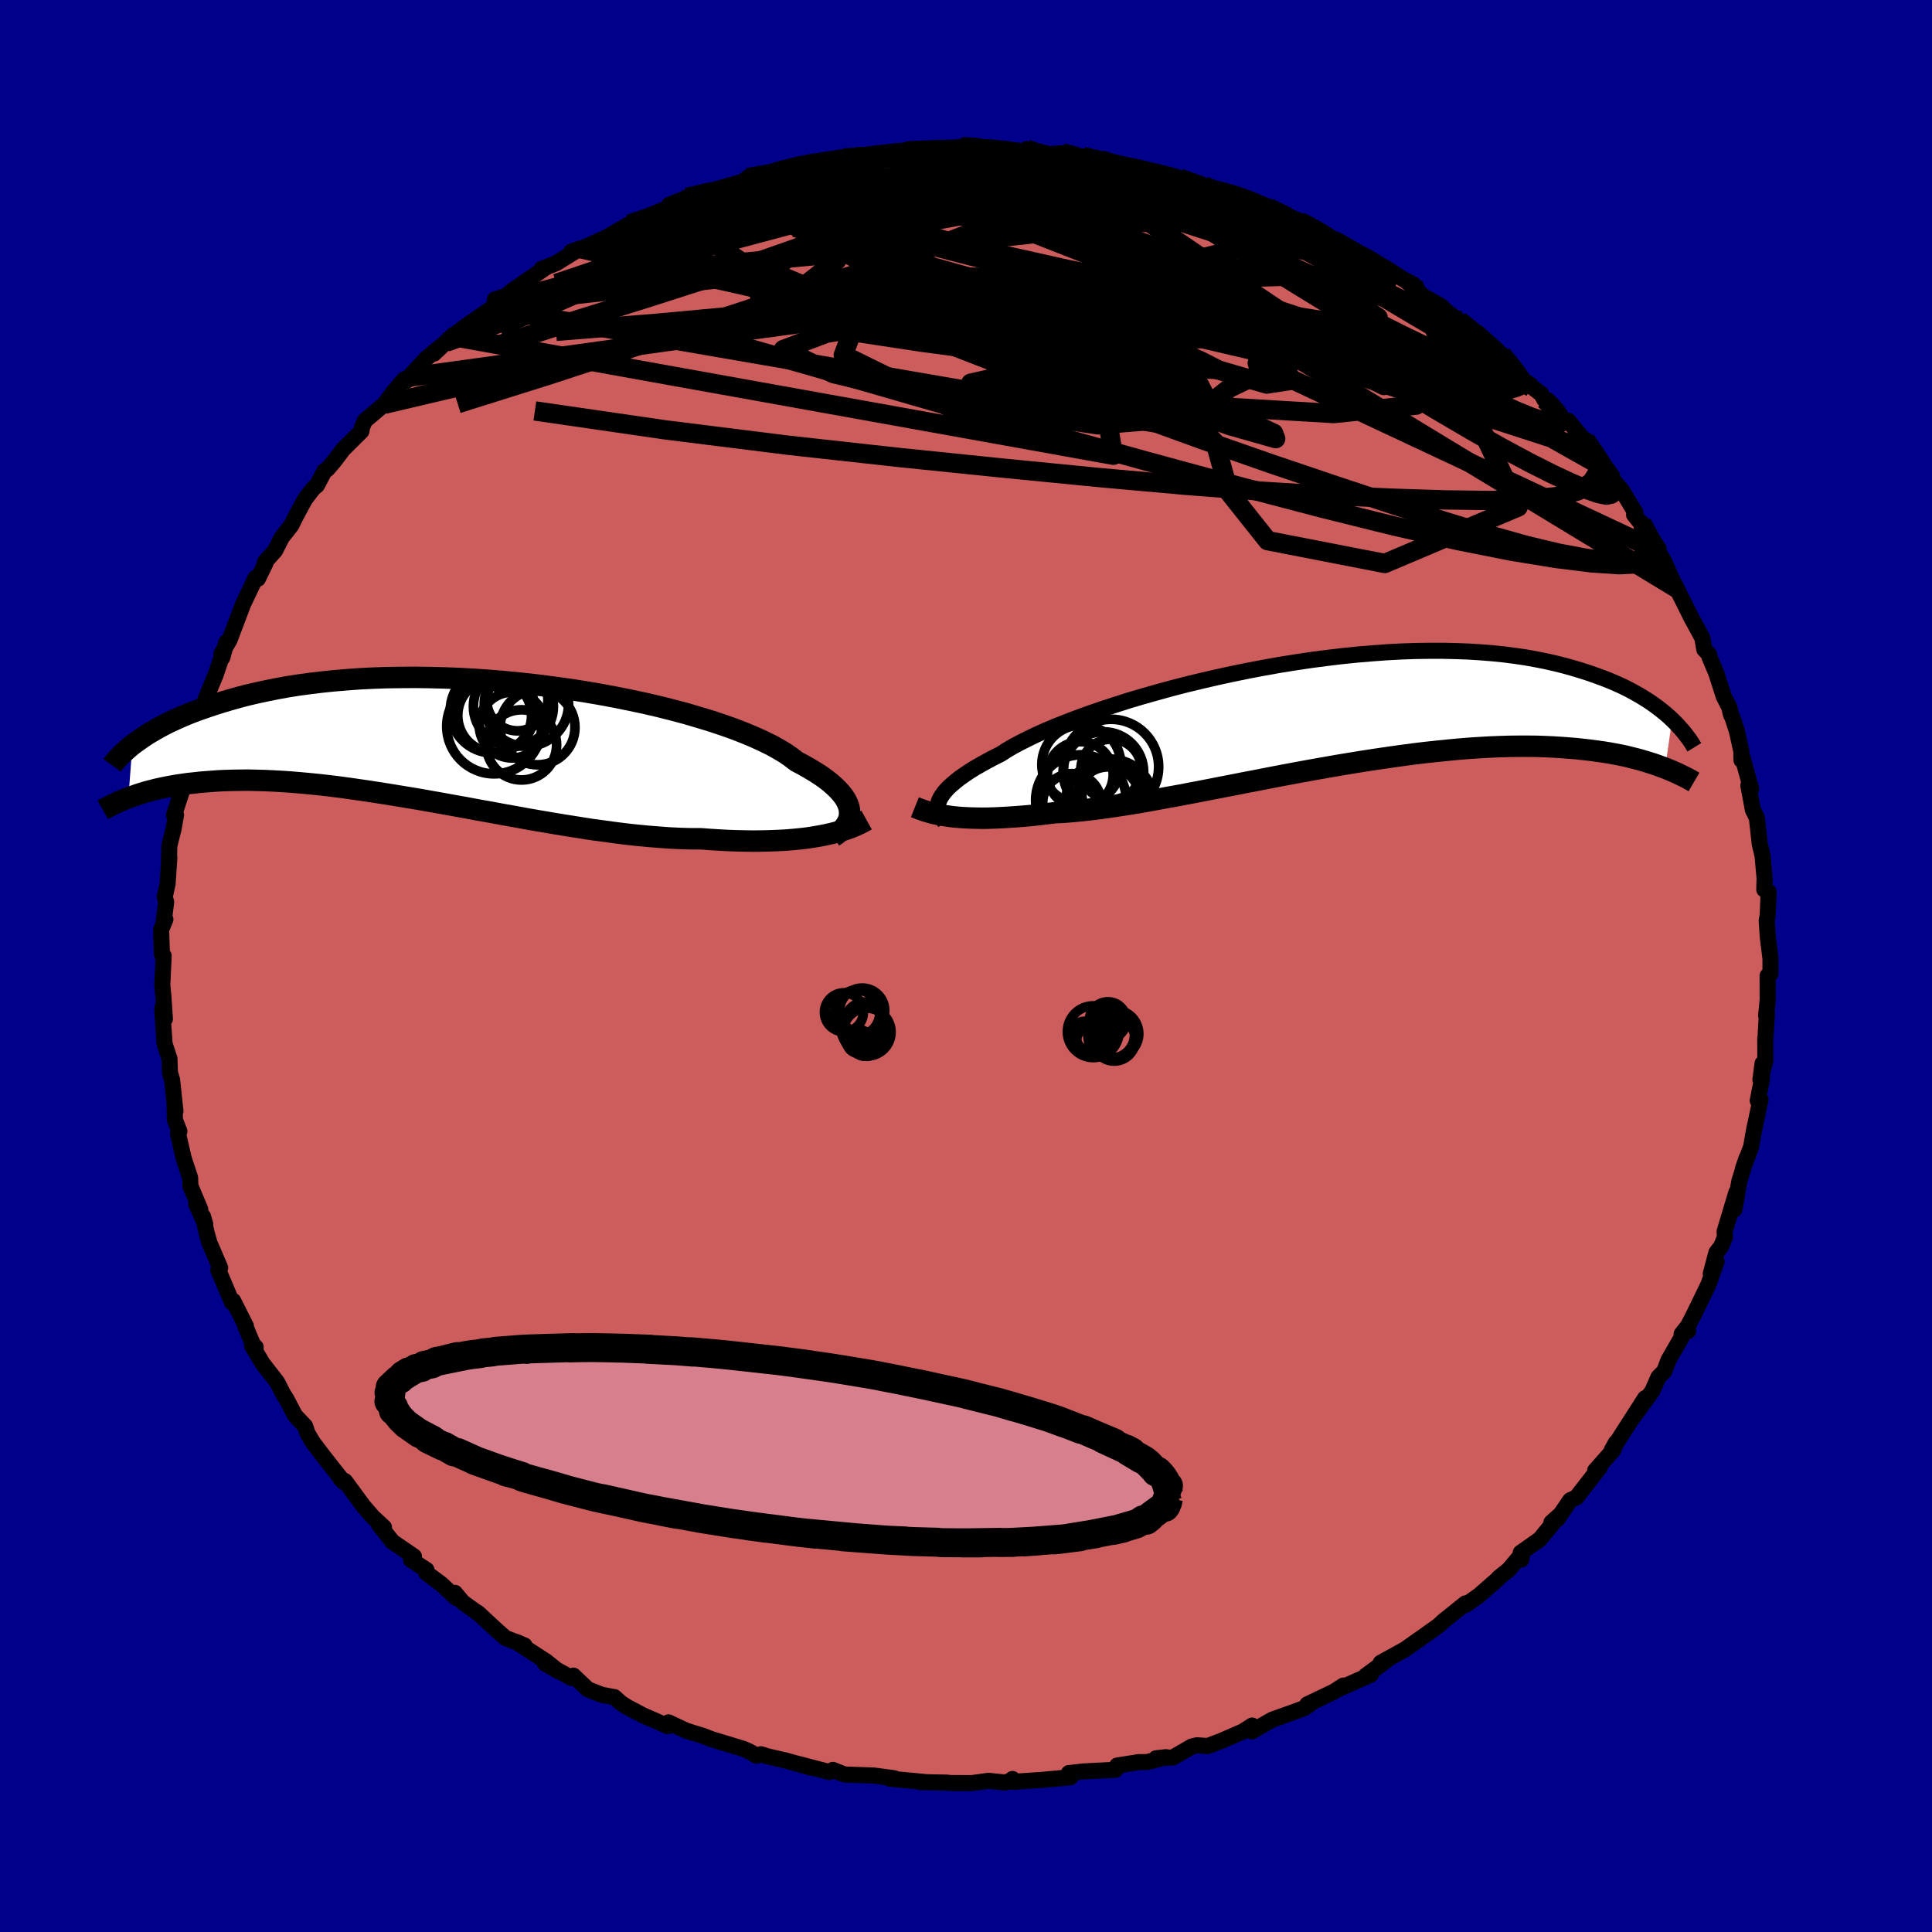 
  <svg viewBox="-100 -100 200 200" xmlns="http://www.w3.org/2000/svg" width="500" height="500" id="face-svg">
    <defs>
      <clipPath id="leftEyeClipPath">
        <polyline points="41.55,7.58 41.52,7.27 41.44,6.95 41.31,6.62 41.14,6.29 40.92,5.95 40.65,5.61 40.33,5.26 39.96,4.9 39.55,4.54 39.09,4.18 38.57,3.81 38.01,3.45 37.4,3.08 36.75,2.71 36.05,2.34 35.52,1.93 34.92,1.51 34.22,1.09 33.45,0.66 32.59,0.24 31.65,-0.19 30.64,-0.61 29.56,-1.03 28.4,-1.44 27.19,-1.84 25.91,-2.23 24.58,-2.62 23.19,-2.99 21.76,-3.35 20.29,-3.69 18.78,-4.01 17.24,-4.32 15.68,-4.61 14.09,-4.88 12.49,-5.13 10.87,-5.35 9.25,-5.56 7.63,-5.74 6.01,-5.9 4.39,-6.04 2.79,-6.15 1.2,-6.24 -0.36,-6.3 -1.91,-6.34 -3.43,-6.36 -4.92,-6.35 -6.38,-6.33 -7.81,-6.28 -9.2,-6.21 -10.55,-6.11 -11.86,-6 -13.12,-5.87 -14.35,-5.72 -15.53,-5.56 -16.67,-5.38 -17.76,-5.18 -18.81,-4.97 -19.82,-4.75 -20.78,-4.53 -21.7,-4.29 -22.58,-4.04 -23.42,-3.79 -24.22,-3.54 -24.99,-3.28 -25.72,-3.03 -26.42,-2.77 -27.08,-2.51 -27.71,-2.24 -28.31,-1.97 -28.88,-1.71 -29.41,-1.44 -29.92,-1.17 -30.39,-0.9 -30.84,-0.64 -31.26,-0.38 -31.65,-0.12 -32.02,0.14 -32.37,0.39 -32.69,0.63 -33.11,6.11 -32.78,5.99 -32.43,5.87 -32.06,5.74 -31.68,5.62 -31.28,5.5 -30.87,5.39 -30.44,5.28 -29.99,5.17 -29.52,5.07 -29.03,4.97 -28.53,4.88 -28,4.79 -27.46,4.71 -26.89,4.63 -26.3,4.57 -25.7,4.5 -25.07,4.45 -24.41,4.4 -23.73,4.35 -23.03,4.32 -22.3,4.3 -21.54,4.29 -20.75,4.28 -19.93,4.3 -19.09,4.32 -18.22,4.36 -17.31,4.41 -16.38,4.47 -15.42,4.55 -14.43,4.64 -13.42,4.74 -12.38,4.86 -11.31,4.99 -10.21,5.14 -9.09,5.3 -7.95,5.47 -6.78,5.65 -5.6,5.84 -4.39,6.04 -3.17,6.24 -1.93,6.46 -0.68,6.68 0.59,6.91 1.87,7.14 3.15,7.38 4.45,7.61 5.74,7.85 7.04,8.08 8.34,8.32 9.63,8.54 10.92,8.76 12.2,8.97 13.47,9.17 14.73,9.37 15.98,9.54 17.21,9.71 18.41,9.86 19.6,9.99 20.76,10.1 21.9,10.19 23.01,10.27 24.09,10.32 25.13,10.35 26.15,10.35 27.11,10.42 28.06,10.48 28.98,10.53 29.89,10.56 30.78,10.58 31.64,10.59 32.49,10.58 33.31,10.56 34.11,10.53 34.89,10.49 35.64,10.43 36.37,10.36 37.07,10.28 37.74,10.18 38.39,10.07" />
      </clipPath>
      <clipPath id="rightEyeClipPath">
        <polyline points="-40.55,9.23 -40.43,8.97 -40.26,8.69 -40.06,8.41 -39.82,8.12 -39.53,7.82 -39.19,7.51 -38.81,7.19 -38.39,6.86 -37.92,6.53 -37.4,6.18 -36.84,5.83 -36.23,5.48 -35.58,5.12 -34.89,4.75 -34.15,4.38 -33.58,4.01 -32.94,3.63 -32.21,3.24 -31.4,2.83 -30.51,2.4 -29.55,1.97 -28.51,1.53 -27.4,1.09 -26.22,0.64 -24.98,0.19 -23.68,-0.26 -22.33,-0.7 -20.93,-1.15 -19.48,-1.58 -17.99,-2 -16.47,-2.42 -14.92,-2.82 -13.34,-3.2 -11.74,-3.57 -10.13,-3.92 -8.51,-4.25 -6.88,-4.56 -5.25,-4.85 -3.62,-5.11 -2,-5.35 -0.4,-5.56 1.19,-5.75 2.77,-5.91 4.32,-6.04 5.84,-6.15 7.33,-6.23 8.8,-6.28 10.22,-6.3 11.62,-6.3 12.97,-6.27 14.28,-6.22 15.55,-6.14 16.78,-6.04 17.96,-5.92 19.11,-5.77 20.2,-5.61 21.25,-5.42 22.26,-5.22 23.23,-5 24.15,-4.77 25.04,-4.52 25.88,-4.27 26.69,-4.01 27.46,-3.74 28.2,-3.47 28.91,-3.19 29.58,-2.9 30.22,-2.61 30.83,-2.31 31.4,-2 31.95,-1.69 32.46,-1.38 32.95,-1.07 33.41,-0.75 33.85,-0.43 34.25,-0.12 34.64,0.2 35,0.51 35.33,0.82 34.62,5.85 34.24,5.71 33.84,5.56 33.43,5.42 32.99,5.28 32.54,5.14 32.07,5 31.58,4.87 31.06,4.74 30.53,4.61 29.97,4.49 29.39,4.38 28.79,4.27 28.16,4.17 27.51,4.08 26.84,3.99 26.14,3.91 25.42,3.83 24.66,3.77 23.88,3.71 23.07,3.66 22.23,3.62 21.36,3.59 20.46,3.58 19.52,3.58 18.55,3.59 17.55,3.62 16.52,3.66 15.46,3.72 14.37,3.79 13.25,3.88 12.1,3.99 10.92,4.11 9.71,4.24 8.48,4.39 7.22,4.56 5.95,4.74 4.65,4.93 3.34,5.13 2,5.35 0.66,5.57 -0.7,5.81 -2.06,6.05 -3.43,6.3 -4.81,6.56 -6.18,6.82 -7.55,7.09 -8.92,7.35 -10.28,7.62 -11.63,7.88 -12.96,8.14 -14.27,8.39 -15.57,8.64 -16.84,8.87 -18.09,9.1 -19.31,9.32 -20.49,9.52 -21.64,9.7 -22.76,9.87 -23.83,10.02 -24.87,10.15 -25.86,10.26 -26.81,10.35 -27.71,10.42 -28.56,10.46 -29.45,10.57 -30.3,10.67 -31.14,10.76 -31.95,10.83 -32.73,10.89 -33.49,10.94 -34.23,10.98 -34.93,11.01 -35.61,11.03 -36.27,11.03 -36.89,11.02 -37.49,11 -38.07,10.97 -38.61,10.93 -39.13,10.88" />
      </clipPath>
      <filter id="fuzzy">
        <feTurbulence id="turbulence" baseFrequency="0.05" numOctaves="3" type="noise" result="noise" />
        <feDisplacementMap in="SourceGraphic" in2="noise" scale="2" />
      </filter>
      <linearGradient id="rainbowGradient" x1="0%" y1="0%" x2="100%" y2="0%">
        <stop offset="0%" style="stop-color: rgb(145, 85, 61); stop-opacity: 1" />
        <stop offset="50%" style="stop-color: rgb(0, 191, 255); stop-opacity: 1" />
        <stop offset="100%" style="stop-color: rgb(233, 236, 239); stop-opacity: 1" />
      </linearGradient>
    </defs>
    <rect x="-100" y="-100" width="100%" height="100%" fill="rgb(0, 0, 139)" />
    <polyline id="faceContour" points="83.28,0.81 82.98,1.01 82.99,3.5 82.83,5.14 82.91,4.85 82.76,7.55 82.74,7.52 82.75,9.76 82.24,11.77 82.46,10.09 82.38,11.82 81.96,13.94 82.25,13.83 81.56,17.09 81.28,18.71 80.41,21.05 80.8,19.9 80.05,22.29 79.55,25.2 79.75,23.43 78.53,27.49 78.57,28.05 78.19,29 77.68,29.67 77.1,31.86 77.7,30.59 76.86,32.97 75.28,36.22 74.72,37.29 74.08,38.1 74.76,37.78 74.43,37.83 72.72,40.8 72.28,41.96 71.68,42.56 71.05,44 68.91,46.93 70.3,44.74 67.71,48.78 66.86,50.1 67.28,49.34 67.03,50.08 65.13,52.23 65.62,51.89 63.19,55.01 62.55,55.3 61.2,57.28 60.6,57.61 61.42,56.87 59.42,59.33 57.42,60.74 57.48,61.45 57.56,60.86 56.19,62.49 55.14,63.33 55.04,63.47 53.11,65.16 51.71,66.15 51.71,65.98 49.42,67.82 48.91,68.29 46.61,69.93 46.88,69.73 45.47,70.73 42.92,72.14 43.52,71.89 41.35,73.5 41.92,73.35 38.67,74.8 39.07,74.49 38.07,75.13 35.33,76.44 36.03,76.11 35.05,76.81 34.22,77.12 31.71,78.02 29.59,79.23 29.62,78.63 28.69,79.23 26.4,80.23 25.02,80.75 23.91,80.67 23.38,80.8 21.42,81.93 19.67,82.02 20.7,81.9 18.75,82.41 17.91,82.41 15.65,82.77 15.48,83.21 12.15,83.38 10.65,83.55 10.53,83.91 10.81,83.98 7.93,84.25 4.82,84.46 4.81,84.16 4.81,84.26 4.08,84.53 2.32,84.35 0.61,84.59 -1.61,84.58 -1.96,84.54 -4.68,84.48 -4.31,84.47 -7.89,84.13 -7.45,84.08 -9.56,83.8 -12.54,83.7 -12.8,83.61 -13.78,83.22 -14.15,83.44 -17.57,82.55 -15.96,83.01 -18.69,82.24 -20.54,81.82 -21.22,81.6 -21.69,81.75 -22.4,81.33 -23.05,81.04 -26.31,80.05 -27.28,79.68 -28.37,79.35 -29.05,79.12 -30.8,78.3 -30.87,78.69 -33.44,77.57 -35.07,76.71 -35.73,76.29 -36.39,75.69 -37.69,75.45 -39.15,74.88 -40.64,73.46 -40.84,73.7 -43.6,72.19 -42.2,73 -43.46,71.99 -46.59,69.96 -45.7,70.34 -47.69,69.55 -48.53,68.81 -50.55,66.94 -50.52,67 -52.09,65.87 -52.91,64.89 -52.76,65.43 -54.32,63.98 -55.88,62.82 -55.85,62.52 -57.45,61.47 -57.15,61.12 -59.37,59.6 -60.76,57.85 -60.25,58.11 -61.4,57.04 -62.38,55.91 -64.28,53.33 -64.73,53.1 -64.44,53.4 -66.64,50.6 -67.62,49.3 -68.17,48.37 -68.41,47.64 -69.45,46.54 -70.34,44.85 -70.69,44.29 -71.32,43.07 -72.82,41.14 -73.91,39.3 -73.53,39.46 -73.79,39.23 -74.6,37.31 -74.54,37.28 -75.87,34.65 -75.98,34.83 -77.4,31.47 -77.21,31.24 -78.32,28.65 -78.59,27.7 -78.99,25.92 -78.75,26.74 -79.69,24.64 -79.27,25.2 -80.29,22.77 -80.32,21.92 -80.99,19.89 -81.57,17.36 -81.43,17.11 -81.89,15.94 -81.94,14.24 -81.84,15.01 -82.19,11.77 -82.41,11.03 -82.46,9.59 -82.96,8.07 -83.2,4.73 -83.16,4.23 -82.93,5.48 -83.09,3.11 -83.2,2 -83.06,-1.06 -83.24,-1.21 -83.32,-3.76 -82.88,-4.83 -83.05,-4.65 -82.8,-6.62 -82.95,-7.16 -82.65,-8.52 -82.47,-11.22 -82.51,-10.84 -82.47,-12.46 -82.04,-14.17 -81.78,-15.64 -81.99,-15.62 -80.94,-18.78 -80.64,-20.56 -80.56,-21.21 -80.23,-21.85 -79.77,-23.52 -79.2,-25.29 -79.77,-24.57 -78.6,-27.93 -77.69,-30.11 -77.42,-30.91 -76.55,-33.53 -76.99,-31.92 -77.08,-32.32 -76.24,-33.75 -74.84,-37.45 -74.34,-38.5 -73.54,-40.18 -73.3,-40.09 -72.51,-41.72 -72.57,-41.83 -71.52,-43 -70.84,-44.35 -69.84,-45.62 -69.4,-46.52 -68.41,-48.35 -67.57,-49.44 -67.19,-49.76 -66.42,-51.23 -66.12,-51.43 -65.46,-52.19 -64.48,-53.48 -62.59,-55.36 -62.51,-55.82 -62.21,-56.47 -60.21,-58.15 -59.26,-59.43 -58.13,-60.75 -57.96,-60.55 -57.67,-60.95 -55.81,-62.95 -53.83,-64.57 -55.07,-63.4 -53.01,-65.37 -53.14,-65.17 -51.86,-66.18 -49.13,-68.07 -48.66,-68.6 -48.77,-69 -47.62,-69.37 -46.84,-70 -43.62,-72.22 -43.93,-72.16 -42.41,-72.76 -39.98,-74.27 -40.88,-73.93 -39.82,-74.24 -37.62,-75.25 -37.21,-75.43 -34.83,-76.81 -32.24,-77.83 -33.66,-77.31 -31.17,-78.34 -30.9,-78.53 -30.34,-78.78 -28.87,-79.58 -26.72,-80.25 -26.29,-79.99 -25.15,-80.56 -21.35,-81.76 -22.61,-81.61 -20,-82.13 -20.81,-81.82 -17.47,-82.88 -18.9,-82.4 -15.94,-83.25 -14.83,-83.18 -12.67,-83.64 -11.28,-83.8 -9.05,-83.9 -9.58,-83.88 -6.44,-84.21 -4.73,-84.41 -5.93,-84.56 -4.87,-84.59 -2.14,-84.59 -0.11,-84.59 -0.48,-84.82 1.27,-84.75 2.26,-84.77 4,-84.59 6.89,-84.22 6.26,-84.56 7.89,-83.97 9.96,-84.15 10.87,-84.03 11.11,-83.7 12.11,-83.8 13.94,-83.46 15.85,-82.85 16.22,-82.7 18.46,-82.51 18.56,-82.38 21.17,-81.76 22.12,-81.55 24.62,-80.8 25.52,-80.28 25.2,-80.47 27.35,-79.98 28.01,-79.84 28.77,-79.51 31.32,-78.61 31.35,-78.5 34.4,-77.18 34.27,-77.12 35.18,-76.83 35.09,-76.9 37.94,-75.3 38.75,-74.83 38.35,-75.18 40.84,-73.76 41.68,-73.32 43.64,-72.13 45.2,-71.13 46.29,-70.57 45.53,-70.94 47.33,-69.35 49.2,-68.29 49.81,-67.69 51.05,-66.79 51.06,-66.8 52.64,-65.58 53.04,-65.18 56.15,-62.71 55.46,-63.28 56.92,-61.57 57.85,-60.52 59.55,-59.21 59.89,-58.61 60.18,-58.57 61.84,-56.46 62.35,-56.44 63.89,-54.56 64.49,-53.41 64.12,-54.48 66.89,-50.72 65.65,-51.82 67.89,-49.26 69.29,-46.94 69.16,-46.71 70.8,-44.66 69.97,-45.84 71.69,-43.21 71.6,-42.98 72.24,-41.95 73.47,-39.19 73.61,-39.07 73.44,-39.36 75.09,-36.05 75.31,-35.65 76.23,-33.95 76.43,-32.77 76.93,-32.24 76.95,-32.02 77.66,-30.34 78.44,-27.91 79.02,-26.78 79.18,-26.05 79.36,-25.68 79.8,-24.32 80.26,-22.25 80.28,-21.31 80.28,-21.96 81.28,-18.34 80.99,-18.68 81.46,-16.16 81.87,-15.34 82.17,-12.63 82.46,-11.43 82.68,-8.97 82.66,-8.83 82.64,-7.91 83.09,-7.67 82.99,-5.22 82.89,-4.72 83,-3.03 83.28,-0.77 83.28,0.81 82.98,1.01" fill="rgb(205, 92, 92)" stroke="black" stroke-width="1.667" stroke-linejoin="round" filter="url(#fuzzy)" />
    <g transform="translate(37.76 -26.33)">
      <polyline id="rightCountour" points="-40.55,9.23 -40.43,8.97 -40.26,8.69 -40.06,8.41 -39.82,8.12 -39.53,7.82 -39.19,7.51 -38.81,7.19 -38.39,6.86 -37.92,6.53 -37.4,6.18 -36.84,5.83 -36.23,5.48 -35.58,5.12 -34.89,4.75 -34.15,4.38 -33.58,4.01 -32.94,3.63 -32.21,3.24 -31.4,2.83 -30.51,2.4 -29.55,1.97 -28.51,1.53 -27.4,1.09 -26.22,0.64 -24.98,0.19 -23.68,-0.26 -22.33,-0.7 -20.93,-1.15 -19.48,-1.58 -17.99,-2 -16.47,-2.42 -14.92,-2.82 -13.34,-3.2 -11.74,-3.57 -10.13,-3.92 -8.51,-4.25 -6.88,-4.56 -5.25,-4.85 -3.62,-5.11 -2,-5.35 -0.4,-5.56 1.19,-5.75 2.77,-5.91 4.32,-6.04 5.84,-6.15 7.33,-6.23 8.8,-6.28 10.22,-6.3 11.62,-6.3 12.97,-6.27 14.28,-6.22 15.55,-6.14 16.78,-6.04 17.96,-5.92 19.11,-5.77 20.2,-5.61 21.25,-5.42 22.26,-5.22 23.23,-5 24.15,-4.77 25.04,-4.52 25.88,-4.27 26.69,-4.01 27.46,-3.74 28.2,-3.47 28.91,-3.19 29.58,-2.9 30.22,-2.61 30.83,-2.31 31.4,-2 31.95,-1.69 32.46,-1.38 32.95,-1.07 33.41,-0.75 33.85,-0.43 34.25,-0.12 34.64,0.2 35,0.51 35.33,0.82 34.62,5.85 34.24,5.71 33.84,5.56 33.43,5.42 32.99,5.28 32.54,5.14 32.07,5 31.58,4.87 31.06,4.74 30.53,4.61 29.97,4.49 29.39,4.38 28.79,4.27 28.16,4.17 27.51,4.08 26.84,3.99 26.14,3.91 25.42,3.83 24.66,3.77 23.88,3.71 23.07,3.66 22.23,3.62 21.36,3.59 20.46,3.58 19.52,3.58 18.55,3.59 17.55,3.62 16.52,3.66 15.46,3.72 14.37,3.79 13.25,3.88 12.1,3.99 10.92,4.11 9.71,4.24 8.48,4.39 7.22,4.56 5.95,4.74 4.65,4.93 3.34,5.13 2,5.35 0.66,5.57 -0.7,5.81 -2.06,6.05 -3.43,6.3 -4.81,6.56 -6.18,6.82 -7.55,7.09 -8.92,7.35 -10.28,7.62 -11.63,7.88 -12.96,8.14 -14.27,8.39 -15.57,8.64 -16.84,8.87 -18.09,9.1 -19.31,9.32 -20.49,9.52 -21.64,9.7 -22.76,9.87 -23.83,10.02 -24.87,10.15 -25.86,10.26 -26.81,10.35 -27.71,10.42 -28.56,10.46 -29.45,10.57 -30.3,10.67 -31.14,10.76 -31.95,10.83 -32.73,10.89 -33.49,10.94 -34.23,10.98 -34.93,11.01 -35.61,11.03 -36.27,11.03 -36.89,11.02 -37.49,11 -38.07,10.97 -38.61,10.93 -39.13,10.88" fill="white" stroke="white" stroke-width="0" stroke-linejoin="round" filter="url(#fuzzy)" />
    </g>
    <g transform="translate(-53.6 -23.52)">
      <polyline id="leftCountour" points="41.55,7.58 41.52,7.27 41.44,6.95 41.31,6.62 41.14,6.29 40.92,5.95 40.65,5.61 40.33,5.26 39.96,4.9 39.55,4.54 39.09,4.18 38.57,3.81 38.01,3.45 37.4,3.08 36.75,2.71 36.05,2.34 35.52,1.93 34.92,1.51 34.22,1.09 33.45,0.66 32.59,0.24 31.65,-0.19 30.64,-0.61 29.56,-1.03 28.4,-1.44 27.19,-1.84 25.91,-2.23 24.58,-2.62 23.19,-2.99 21.76,-3.35 20.29,-3.69 18.78,-4.01 17.24,-4.32 15.68,-4.61 14.09,-4.88 12.49,-5.13 10.87,-5.35 9.25,-5.56 7.63,-5.74 6.01,-5.9 4.39,-6.04 2.79,-6.15 1.2,-6.24 -0.36,-6.3 -1.91,-6.34 -3.43,-6.36 -4.92,-6.35 -6.38,-6.33 -7.81,-6.28 -9.2,-6.21 -10.55,-6.11 -11.86,-6 -13.12,-5.87 -14.35,-5.72 -15.53,-5.56 -16.67,-5.38 -17.76,-5.18 -18.81,-4.97 -19.82,-4.75 -20.78,-4.53 -21.7,-4.29 -22.58,-4.04 -23.42,-3.79 -24.22,-3.54 -24.99,-3.28 -25.72,-3.03 -26.42,-2.77 -27.08,-2.51 -27.71,-2.24 -28.31,-1.97 -28.88,-1.71 -29.41,-1.44 -29.92,-1.17 -30.39,-0.9 -30.84,-0.64 -31.26,-0.38 -31.65,-0.12 -32.02,0.14 -32.37,0.39 -32.69,0.63 -33.11,6.11 -32.78,5.99 -32.43,5.87 -32.06,5.74 -31.68,5.62 -31.28,5.5 -30.87,5.39 -30.44,5.28 -29.99,5.17 -29.52,5.07 -29.03,4.97 -28.53,4.88 -28,4.79 -27.46,4.71 -26.89,4.63 -26.3,4.57 -25.7,4.5 -25.07,4.45 -24.41,4.4 -23.73,4.35 -23.03,4.32 -22.3,4.3 -21.54,4.29 -20.75,4.28 -19.93,4.3 -19.09,4.32 -18.22,4.36 -17.31,4.41 -16.38,4.47 -15.42,4.55 -14.43,4.64 -13.42,4.74 -12.38,4.86 -11.31,4.99 -10.21,5.14 -9.09,5.3 -7.95,5.47 -6.78,5.65 -5.6,5.84 -4.39,6.04 -3.17,6.24 -1.93,6.46 -0.68,6.68 0.59,6.91 1.87,7.14 3.15,7.38 4.45,7.61 5.74,7.85 7.04,8.08 8.34,8.32 9.63,8.54 10.92,8.76 12.2,8.97 13.47,9.17 14.73,9.37 15.98,9.54 17.21,9.71 18.41,9.86 19.6,9.99 20.76,10.1 21.9,10.19 23.01,10.27 24.09,10.32 25.13,10.35 26.15,10.35 27.11,10.42 28.06,10.48 28.98,10.53 29.89,10.56 30.78,10.58 31.64,10.59 32.49,10.58 33.31,10.56 34.11,10.53 34.89,10.49 35.64,10.43 36.37,10.36 37.07,10.28 37.74,10.18 38.39,10.07" fill="white" stroke="white" stroke-width="0" stroke-linejoin="round" filter="url(#fuzzy)" />
    </g>
    <g transform="translate(37.76 -26.33)">
      <polyline id="rightUpper" points="-39.97,11.41 -40.13,11.22 -40.28,11.03 -40.41,10.84 -40.52,10.63 -40.6,10.42 -40.66,10.2 -40.68,9.97 -40.67,9.73 -40.63,9.49 -40.55,9.23 -40.43,8.97 -40.26,8.69 -40.06,8.41 -39.82,8.12 -39.53,7.82 -39.19,7.51 -38.81,7.19 -38.39,6.86 -37.92,6.53 -37.4,6.18 -36.84,5.83 -36.23,5.48 -35.58,5.12 -34.89,4.75 -34.15,4.38 -33.58,4.01 -32.94,3.63 -32.21,3.24 -31.4,2.83 -30.51,2.4 -29.55,1.97 -28.51,1.53 -27.4,1.09 -26.22,0.64 -24.98,0.19 -23.68,-0.26 -22.33,-0.7 -20.93,-1.15 -19.48,-1.58 -17.99,-2 -16.47,-2.42 -14.92,-2.82 -13.34,-3.2 -11.74,-3.57 -10.13,-3.92 -8.51,-4.25 -6.88,-4.56 -5.25,-4.85 -3.62,-5.11 -2,-5.35 -0.4,-5.56 1.19,-5.75 2.77,-5.91 4.32,-6.04 5.84,-6.15 7.33,-6.23 8.8,-6.28 10.22,-6.3 11.62,-6.3 12.97,-6.27 14.28,-6.22 15.55,-6.14 16.78,-6.04 17.96,-5.92 19.11,-5.77 20.2,-5.61 21.25,-5.42 22.26,-5.22 23.23,-5 24.15,-4.77 25.04,-4.52 25.88,-4.27 26.69,-4.01 27.46,-3.74 28.2,-3.47 28.91,-3.19 29.58,-2.9 30.22,-2.61 30.83,-2.31 31.4,-2 31.95,-1.69 32.46,-1.38 32.95,-1.07 33.41,-0.75 33.85,-0.43 34.25,-0.12 34.64,0.2 35,0.51 35.33,0.82 35.65,1.13 35.94,1.44 36.21,1.74 36.47,2.03 36.7,2.32 36.92,2.61 37.13,2.89 37.31,3.16 37.48,3.43 37.64,3.69" fill="none" stroke="black" stroke-width="1.667" stroke-linejoin="round" filter="url(#fuzzy)" />
      <polyline id="rightLower" points="-43.05,9.89 -42.75,10.01 -42.44,10.13 -42.1,10.25 -41.74,10.36 -41.37,10.47 -40.97,10.57 -40.55,10.66 -40.1,10.74 -39.63,10.81 -39.13,10.88 -38.61,10.93 -38.07,10.97 -37.49,11 -36.89,11.02 -36.27,11.03 -35.61,11.03 -34.93,11.01 -34.23,10.98 -33.49,10.94 -32.73,10.89 -31.95,10.83 -31.14,10.76 -30.3,10.67 -29.45,10.57 -28.56,10.46 -27.71,10.42 -26.81,10.35 -25.86,10.26 -24.87,10.15 -23.83,10.02 -22.76,9.87 -21.64,9.7 -20.49,9.52 -19.31,9.32 -18.09,9.1 -16.84,8.87 -15.57,8.64 -14.27,8.39 -12.96,8.14 -11.63,7.88 -10.28,7.62 -8.92,7.35 -7.55,7.09 -6.18,6.82 -4.81,6.56 -3.43,6.3 -2.06,6.05 -0.7,5.81 0.66,5.57 2,5.35 3.34,5.13 4.65,4.93 5.95,4.74 7.22,4.56 8.48,4.39 9.71,4.24 10.92,4.11 12.1,3.99 13.25,3.88 14.37,3.79 15.46,3.72 16.52,3.66 17.55,3.62 18.55,3.59 19.52,3.58 20.46,3.58 21.36,3.59 22.23,3.62 23.07,3.66 23.88,3.71 24.66,3.77 25.42,3.83 26.14,3.91 26.84,3.99 27.51,4.08 28.16,4.17 28.79,4.27 29.39,4.38 29.97,4.49 30.53,4.61 31.06,4.74 31.58,4.87 32.07,5 32.54,5.14 32.99,5.28 33.43,5.42 33.84,5.56 34.24,5.71 34.62,5.85 34.98,6 35.33,6.14 35.66,6.29 35.98,6.43 36.28,6.58 36.57,6.72 36.85,6.86 37.11,7 37.36,7.14 37.6,7.28" fill="none" stroke="black" stroke-width="2.222" stroke-linejoin="round" filter="url(#fuzzy)" />
      <circle r="4.172" cx="-23.54" cy="6.255" stroke="black" fill="none" stroke-width="1.0" filter="url(#fuzzy)" clip-path="url(#rightEyeClipPath)" /><circle r="4.918" cx="-22.735" cy="5.71" stroke="black" fill="none" stroke-width="1.0" filter="url(#fuzzy)" clip-path="url(#rightEyeClipPath)" /><circle r="3.266" cx="-23.05" cy="8.985" stroke="black" fill="none" stroke-width="1.0" filter="url(#fuzzy)" clip-path="url(#rightEyeClipPath)" /><circle r="3.404" cx="-25.925" cy="6.51" stroke="black" fill="none" stroke-width="1.0" filter="url(#fuzzy)" clip-path="url(#rightEyeClipPath)" /><circle r="4.616" cx="-22.865" cy="9.52" stroke="black" fill="none" stroke-width="1.0" filter="url(#fuzzy)" clip-path="url(#rightEyeClipPath)" /><circle r="3.134" cx="-22.735" cy="5.98" stroke="black" fill="none" stroke-width="1.0" filter="url(#fuzzy)" clip-path="url(#rightEyeClipPath)" /><circle r="4.09" cx="-25.82" cy="5.475" stroke="black" fill="none" stroke-width="1.0" filter="url(#fuzzy)" clip-path="url(#rightEyeClipPath)" /><circle r="4.692" cx="-25.86" cy="9.16" stroke="black" fill="none" stroke-width="1.0" filter="url(#fuzzy)" clip-path="url(#rightEyeClipPath)" /><circle r="3.248" cx="-22.515" cy="8.525" stroke="black" fill="none" stroke-width="1.0" filter="url(#fuzzy)" clip-path="url(#rightEyeClipPath)" /><circle r="3.024" cx="-26.795" cy="9.44" stroke="black" fill="none" stroke-width="1.0" filter="url(#fuzzy)" clip-path="url(#rightEyeClipPath)" />
      </g>
    <g transform="translate(-53.6 -23.52)">
      <polyline id="leftUpper" points="39.85,10.13 40.15,9.93 40.43,9.71 40.69,9.48 40.92,9.24 41.12,8.99 41.28,8.73 41.41,8.46 41.5,8.17 41.55,7.88 41.55,7.58 41.52,7.27 41.44,6.95 41.31,6.62 41.14,6.29 40.92,5.95 40.65,5.61 40.33,5.26 39.96,4.9 39.55,4.54 39.09,4.18 38.57,3.81 38.01,3.45 37.4,3.08 36.75,2.71 36.05,2.34 35.52,1.93 34.92,1.51 34.22,1.09 33.45,0.66 32.59,0.24 31.65,-0.19 30.64,-0.61 29.56,-1.03 28.4,-1.44 27.19,-1.84 25.91,-2.23 24.58,-2.62 23.19,-2.99 21.76,-3.35 20.29,-3.69 18.78,-4.01 17.24,-4.32 15.68,-4.61 14.09,-4.88 12.49,-5.13 10.87,-5.35 9.25,-5.56 7.63,-5.74 6.01,-5.9 4.39,-6.04 2.79,-6.15 1.2,-6.24 -0.36,-6.3 -1.91,-6.34 -3.43,-6.36 -4.92,-6.35 -6.38,-6.33 -7.81,-6.28 -9.2,-6.21 -10.55,-6.11 -11.86,-6 -13.12,-5.87 -14.35,-5.72 -15.53,-5.56 -16.67,-5.38 -17.76,-5.18 -18.81,-4.97 -19.82,-4.75 -20.78,-4.53 -21.7,-4.29 -22.58,-4.04 -23.42,-3.79 -24.22,-3.54 -24.99,-3.28 -25.72,-3.03 -26.42,-2.77 -27.08,-2.51 -27.71,-2.24 -28.31,-1.97 -28.88,-1.71 -29.41,-1.44 -29.92,-1.17 -30.39,-0.9 -30.84,-0.64 -31.26,-0.38 -31.65,-0.12 -32.02,0.14 -32.37,0.39 -32.69,0.63 -32.98,0.87 -33.26,1.11 -33.51,1.34 -33.75,1.56 -33.97,1.78 -34.16,1.98 -34.34,2.18 -34.51,2.38 -34.66,2.57 -34.79,2.75" fill="none" stroke="black" stroke-width="2.222" stroke-linejoin="round" filter="url(#fuzzy)" />
      <polyline id="leftLower" points="43.31,8.41 42.95,8.61 42.56,8.81 42.14,9 41.69,9.19 41.21,9.36 40.71,9.52 40.17,9.68 39.6,9.82 39.01,9.95 38.39,10.07 37.74,10.18 37.07,10.28 36.37,10.36 35.64,10.43 34.89,10.49 34.11,10.53 33.31,10.56 32.49,10.58 31.64,10.59 30.78,10.58 29.89,10.56 28.98,10.53 28.06,10.48 27.11,10.42 26.15,10.35 25.13,10.35 24.09,10.32 23.01,10.27 21.9,10.19 20.76,10.1 19.6,9.99 18.41,9.86 17.21,9.71 15.98,9.54 14.73,9.37 13.47,9.17 12.2,8.97 10.92,8.76 9.63,8.54 8.34,8.32 7.04,8.08 5.74,7.85 4.45,7.61 3.15,7.38 1.87,7.14 0.59,6.91 -0.68,6.68 -1.93,6.46 -3.17,6.24 -4.39,6.04 -5.6,5.84 -6.78,5.65 -7.95,5.47 -9.09,5.3 -10.21,5.14 -11.31,4.99 -12.38,4.86 -13.42,4.74 -14.43,4.64 -15.42,4.55 -16.38,4.47 -17.31,4.41 -18.22,4.36 -19.09,4.32 -19.93,4.3 -20.75,4.28 -21.54,4.29 -22.3,4.3 -23.03,4.32 -23.73,4.35 -24.41,4.4 -25.07,4.45 -25.7,4.5 -26.3,4.57 -26.89,4.63 -27.46,4.71 -28,4.79 -28.53,4.88 -29.03,4.97 -29.52,5.07 -29.99,5.17 -30.44,5.28 -30.87,5.39 -31.28,5.5 -31.68,5.62 -32.06,5.74 -32.43,5.87 -32.78,5.99 -33.11,6.11 -33.43,6.24 -33.74,6.37 -34.04,6.49 -34.32,6.62 -34.59,6.75 -34.84,6.87 -35.09,6.99 -35.32,7.12 -35.55,7.24 -35.76,7.36" fill="none" stroke="black" stroke-width="2.222" stroke-linejoin="round" filter="url(#fuzzy)" />
      <circle r="3.406" cx="6.613" cy="-1.42" stroke="black" fill="none" stroke-width="1.0" filter="url(#fuzzy)" clip-path="url(#leftEyeClipPath)" /><circle r="3.874" cx="9.248" cy="-1.18" stroke="black" fill="none" stroke-width="1.0" filter="url(#fuzzy)" clip-path="url(#leftEyeClipPath)" /><circle r="4.912" cx="4.758" cy="-1.285" stroke="black" fill="none" stroke-width="1.0" filter="url(#fuzzy)" clip-path="url(#leftEyeClipPath)" /><circle r="3.162" cx="7.158" cy="-3.985" stroke="black" fill="none" stroke-width="1.0" filter="url(#fuzzy)" clip-path="url(#leftEyeClipPath)" /><circle r="3.634" cx="7.588" cy="0.63" stroke="black" fill="none" stroke-width="1.0" filter="url(#fuzzy)" clip-path="url(#leftEyeClipPath)" /><circle r="4.366" cx="8.093" cy="-3.585" stroke="black" fill="none" stroke-width="1.0" filter="url(#fuzzy)" clip-path="url(#leftEyeClipPath)" /><circle r="3.82" cx="4.808" cy="-2.405" stroke="black" fill="none" stroke-width="1.0" filter="url(#fuzzy)" clip-path="url(#leftEyeClipPath)" /><circle r="4.142" cx="6.748" cy="-3.345" stroke="black" fill="none" stroke-width="1.0" filter="url(#fuzzy)" clip-path="url(#leftEyeClipPath)" /><circle r="4.234" cx="4.703" cy="-2.765" stroke="black" fill="none" stroke-width="1.0" filter="url(#fuzzy)" clip-path="url(#leftEyeClipPath)" /><circle r="4.386" cx="4.598" cy="-2.92" stroke="black" fill="none" stroke-width="1.0" filter="url(#fuzzy)" clip-path="url(#leftEyeClipPath)" />
    </g>
    <g id="hairs">
      <polyline points="64.12,-54.48 65.63,-52.26 66.31,-51.07 66.76,-50.07 66.95,-49.3 66.8,-48.85 66.29,-48.74 65.43,-48.92 64.21,-49.35 62.63,-50.02 60.66,-50.94 58.28,-52.14 55.47,-53.65 52.22,-55.49 48.51,-57.67 44.31,-60.22 39.6,-63.17 34.38,-66.55 28.68,-70.36 22.52,-74.58 15.73,-79.15" fill="none" stroke="rgb(0, 0, 0)" stroke-width="2" stroke-linejoin="round" filter="url(#fuzzy)" /><polyline points="-0.48,-84.82 0.91,-84.74 2.03,-84.58 2.91,-84.34 3.43,-84.02 3.52,-83.63 3.17,-83.15 2.38,-82.58 1.12,-81.88 -0.6,-81.05 -2.77,-80.08 -5.41,-78.96 -8.55,-77.69 -12.26,-76.25 -16.59,-74.65 -21.56,-72.91 -27.13,-71.04 -33.33,-69.05 -40.26,-66.89 -48.25,-64.32" fill="none" stroke="rgb(0, 0, 0)" stroke-width="2" stroke-linejoin="round" filter="url(#fuzzy)" /><polyline points="52.64,-65.58 53.61,-64.75 54.68,-63.8 55.51,-62.97 56.16,-62.24 56.64,-61.61 56.94,-61.12 57.02,-60.78 56.87,-60.6 56.48,-60.57 55.82,-60.7 54.89,-60.98 53.65,-61.44 52.09,-62.08 50.19,-62.93 47.89,-63.99 45.18,-65.3 42.01,-66.89 38.35,-68.8 34.21,-71.06 29.59,-73.69 24.44,-76.68 18.67,-80.04" fill="none" stroke="rgb(0, 0, 0)" stroke-width="2" stroke-linejoin="round" filter="url(#fuzzy)" /><polyline points="24.62,-80.8 25.22,-80.5 25.8,-80.33 26.43,-80.16 26.99,-79.98 27.37,-79.8 27.47,-79.66 27.19,-79.59 26.43,-79.63 25.1,-79.83 23.16,-80.19 20.59,-80.71 17.39,-81.38 13.43,-82.24 8.42,-83.37" fill="none" stroke="rgb(0, 0, 0)" stroke-width="2" stroke-linejoin="round" filter="url(#fuzzy)" /><polyline points="51.06,-66.8 52.3,-65.82 53.36,-64.92 54.2,-64.15 54.76,-63.53 55.02,-63.08 54.99,-62.84 54.64,-62.84 53.92,-63.12 52.81,-63.67 51.26,-64.53 49.21,-65.7 46.61,-67.22 43.43,-69.12 39.66,-71.41 35.32,-74.05 30.45,-77.04" fill="none" stroke="rgb(0, 0, 0)" stroke-width="2" stroke-linejoin="round" filter="url(#fuzzy)" /><polyline points="-31.17,-78.34 -30.46,-78.54 -28.81,-78.79 -26.37,-79.02 -23.34,-79.17 -19.86,-79.26 -16.01,-79.29 -11.88,-79.25 -7.55,-79.15 -3.08,-78.98 1.48,-78.77 6.14,-78.54 10.91,-78.3 15.8,-78.04 20.76,-77.75 25.65,-77.48 30.31,-77.27" fill="none" stroke="rgb(0, 0, 0)" stroke-width="2" stroke-linejoin="round" filter="url(#fuzzy)" /><polyline points="-20,-82.13 -19.79,-82.16 -19.02,-82.37 -18.25,-82.53 -17.54,-82.61 -16.99,-82.59 -16.75,-82.44 -16.98,-82.13 -17.8,-81.63 -19.3,-80.93 -21.48,-80.04 -24.36,-78.98 -27.95,-77.74 -32.27,-76.25 -37.5,-74.38" fill="none" stroke="rgb(0, 0, 0)" stroke-width="2" stroke-linejoin="round" filter="url(#fuzzy)" /><polyline points="-28.87,-79.58 -27.1,-79.97 -25.24,-80.25 -23,-80.58 -20.5,-80.9 -17.85,-81.15 -15.08,-81.34 -12.17,-81.47 -9.13,-81.59 -5.96,-81.7 -2.66,-81.79 0.73,-81.86 4.13,-81.9 7.45,-81.9 10.59,-81.89 13.43,-81.91 15.82,-81.99 17.65,-82.14" fill="none" stroke="rgb(0, 0, 0)" stroke-width="2" stroke-linejoin="round" filter="url(#fuzzy)" /><polyline points="34.4,-77.18 34.56,-77.06 35.09,-76.8 35.82,-76.41 36.59,-75.97 37.3,-75.53 37.9,-75.11 38.38,-74.72 38.7,-74.36 38.8,-74.07 38.61,-73.87 38.12,-73.78 37.3,-73.79 36.16,-73.91 34.69,-74.15 32.85,-74.51 30.62,-75.02 27.95,-75.67 24.85,-76.47 21.3,-77.41 17.33,-78.49 12.91,-79.72 7.96,-81.13 2.2,-82.73" fill="none" stroke="rgb(0, 0, 0)" stroke-width="2" stroke-linejoin="round" filter="url(#fuzzy)" /><polyline points="69.97,-45.84 70.9,-44.13 70.99,-43.17 70.6,-42.49 69.73,-42.05 68.38,-41.87 66.55,-41.93 64.23,-42.2 61.39,-42.73 58,-43.54 54,-44.66 49.38,-46.08 44.12,-47.79 38.2,-49.75 31.61,-51.98 24.32,-54.53 16.34,-57.43 7.68,-60.69 -1.62,-64.29 -11.55,-68.25 -22.02,-72.64" fill="none" stroke="rgb(0, 0, 0)" stroke-width="2" stroke-linejoin="round" filter="url(#fuzzy)" /><polyline points="55.46,-63.28 56.59,-61.93 57.28,-60.98 57.51,-60.37 57.28,-60.04 56.63,-59.9 55.54,-59.93 54.01,-60.14 51.97,-60.56 49.38,-61.2 46.22,-62.09 42.48,-63.2 38.15,-64.55 33.22,-66.16 27.62,-68.08 21.27,-70.37 14.09,-73.08 6.05,-76.23 -2.85,-79.77" fill="none" stroke="rgb(0, 0, 0)" stroke-width="2" stroke-linejoin="round" filter="url(#fuzzy)" /><polyline points="-17.47,-82.88 -17.62,-82.76 -16.72,-82.86 -15.73,-82.92 -14.98,-82.85 -14.64,-82.61 -14.79,-82.2 -15.45,-81.61 -16.66,-80.84 -18.44,-79.88 -20.83,-78.68 -23.81,-77.21 -27.42,-75.47 -31.67,-73.45 -36.58,-71.22 -42.13,-68.8 -48.36,-66.19" fill="none" stroke="rgb(0, 0, 0)" stroke-width="2" stroke-linejoin="round" filter="url(#fuzzy)" /><polyline points="25.52,-80.28 25.67,-80.26 25.93,-80.03 25.82,-79.69 25.23,-79.26 24.06,-78.74 22.19,-78.17 19.52,-77.58 15.97,-76.97 11.53,-76.35 6.25,-75.72 0.11,-75.06 -6.92,-74.35 -14.96,-73.6 -24.1,-72.75 -34.46,-71.72" fill="none" stroke="rgb(0, 0, 0)" stroke-width="2" stroke-linejoin="round" filter="url(#fuzzy)" /><polyline points="6.89,-84.22 7.23,-84.2 8.73,-83.84 10.72,-83.29 12.93,-82.6 15.32,-81.78 17.93,-80.84 20.75,-79.81 23.7,-78.73 26.71,-77.62 29.71,-76.51 32.66,-75.4 35.56,-74.3 38.35,-73.21 40.92,-72.2 43.08,-71.37 44.63,-70.89" fill="none" stroke="rgb(0, 0, 0)" stroke-width="2" stroke-linejoin="round" filter="url(#fuzzy)" /><polyline points="71.69,-43.21 71.52,-42.77 70.95,-42.11 69.68,-41.65 67.62,-41.54 64.76,-41.73 61.07,-42.19 56.48,-42.94 50.93,-44.04 44.38,-45.53 36.8,-47.41 28.24,-49.66 18.68,-52.26 8.11,-55.19 -3.57,-58.5 -16.44,-62.22 -30.64,-66.26" fill="none" stroke="rgb(0, 0, 0)" stroke-width="2" stroke-linejoin="round" filter="url(#fuzzy)" /><polyline points="9.96,-84.15 10.62,-84 11.21,-83.83 11.85,-83.63 12.44,-83.4 12.81,-83.15 12.86,-82.9 12.52,-82.64 11.79,-82.38 10.63,-82.11 8.99,-81.82 6.8,-81.55 3.98,-81.28 0.46,-81.04 -3.8,-80.78 -8.84,-80.48 -14.63,-80.18 -21.17,-79.91" fill="none" stroke="rgb(0, 0, 0)" stroke-width="2" stroke-linejoin="round" filter="url(#fuzzy)" /><polyline points="52.64,-65.58 53.52,-64.79 54.36,-63.93 54.78,-63.24 54.85,-62.71 54.56,-62.33 53.89,-62.15 52.79,-62.18 51.24,-62.41 49.24,-62.84 46.74,-63.47 43.73,-64.31 40.17,-65.38 36.02,-66.68 31.3,-68.23 26.01,-70.01 20.12,-72.05 13.53,-74.38 6.14,-77.07 -2.04,-80.21" fill="none" stroke="rgb(0, 0, 0)" stroke-width="2" stroke-linejoin="round" filter="url(#fuzzy)" /><polyline points="-14.83,-83.18 -13.06,-83.5 -11.7,-83.65 -10.69,-83.69 -9.99,-83.66 -9.65,-83.56 -9.71,-83.37 -10.17,-83.05 -11.01,-82.6 -12.22,-82.01 -13.86,-81.29 -15.99,-80.41 -18.7,-79.34 -22.04,-78.04 -26.06,-76.49 -30.82,-74.69 -36.32,-72.71 -42.4,-70.66" fill="none" stroke="rgb(0, 0, 0)" stroke-width="2" stroke-linejoin="round" filter="url(#fuzzy)" /><polyline points="-12.67,-83.64 -11.14,-83.75 -9.5,-83.8 -7.76,-83.84 -5.94,-83.87 -4.08,-83.86 -2.17,-83.82 -0.18,-83.75 1.9,-83.64 4,-83.51 6.08,-83.37 8.1,-83.22 10.04,-83.06 11.88,-82.88 13.59,-82.7 15.11,-82.53 16.38,-82.4 17.34,-82.32 17.91,-82.32 18.07,-82.38 17.87,-82.49 17.36,-82.6" fill="none" stroke="rgb(0, 0, 0)" stroke-width="2" stroke-linejoin="round" filter="url(#fuzzy)" /><polyline points="-22.61,-81.61 -20.85,-81.92 -19.4,-82.17 -17.79,-82.44 -15.95,-82.71 -13.9,-82.98 -11.69,-83.24 -9.44,-83.48 -7.25,-83.69 -5.23,-83.87 -3.46,-84.04 -1.99,-84.19 -0.88,-84.34 -0.2,-84.49 0.08,-84.61 0.08,-84.69 -0.08,-84.7" fill="none" stroke="rgb(0, 0, 0)" stroke-width="2" stroke-linejoin="round" filter="url(#fuzzy)" /><polyline points="59.89,-58.61 60.45,-58.11 61.1,-57.36 61.53,-56.73 61.63,-56.32 61.38,-56.14 60.77,-56.17 59.82,-56.4 58.5,-56.83 56.78,-57.53 54.57,-58.57 51.78,-60.03 48.36,-61.99 44.26,-64.42 39.51,-67.31 34.15,-70.6 28.18,-74.3 21.54,-78.51" fill="none" stroke="rgb(0, 0, 0)" stroke-width="2" stroke-linejoin="round" filter="url(#fuzzy)" /><polyline points="-30.9,-78.53 -29.95,-78.94 -28.49,-79.47 -26.84,-79.97 -25.11,-80.45 -23.36,-80.94 -21.67,-81.41 -20.11,-81.84 -18.7,-82.21 -17.46,-82.52 -16.4,-82.78 -15.54,-82.99 -14.9,-83.15 -14.55,-83.25 -14.54,-83.26 -14.94,-83.18 -15.76,-83 -16.99,-82.72 -18.58,-82.36" fill="none" stroke="rgb(0, 0, 0)" stroke-width="2" stroke-linejoin="round" filter="url(#fuzzy)" /><polyline points="-34.83,-76.81 -33.13,-77.38 -31.58,-77.71 -29.53,-78.04 -26.97,-78.41 -23.94,-78.79 -20.51,-79.18 -16.73,-79.58 -12.7,-79.95 -8.48,-80.31 -4.17,-80.62 0.17,-80.9 4.43,-81.13 8.55,-81.36 12.38,-81.63 15.81,-81.96" fill="none" stroke="rgb(0, 0, 0)" stroke-width="2" stroke-linejoin="round" filter="url(#fuzzy)" /><polyline points="31.35,-78.5 33.11,-77.64 33.6,-77.19 33.52,-76.79 33.1,-76.33 32.31,-75.81 31.1,-75.24 29.43,-74.64 27.26,-74 24.56,-73.33 21.24,-72.63 17.22,-71.91 12.44,-71.19 6.92,-70.46 0.67,-69.72 -6.28,-68.97 -13.98,-68.21 -22.55,-67.41 -32.08,-66.53 -42.44,-65.7" fill="none" stroke="rgb(0, 0, 0)" stroke-width="2" stroke-linejoin="round" filter="url(#fuzzy)" /><polyline points="12.11,-83.8 13.8,-83.41 15.31,-83.04 16.69,-82.73 18.02,-82.44 19.3,-82.15 20.5,-81.86 21.52,-81.59 22.28,-81.36 22.72,-81.21 22.8,-81.14 22.53,-81.17 21.94,-81.26 21.01,-81.43 19.74,-81.65 18.07,-81.94 15.88,-82.34 13.1,-82.87 9.86,-83.56" fill="none" stroke="rgb(0, 0, 0)" stroke-width="2" stroke-linejoin="round" filter="url(#fuzzy)" /><polyline points="64.12,-54.48 65.41,-52.27 65.4,-51.07 64.73,-50.04 63.33,-49.18 61.13,-48.59 58.09,-48.29 54.24,-48.19 49.58,-48.25 44.1,-48.43 37.79,-48.71 30.63,-49.15 22.61,-49.77 13.73,-50.57 3.94,-51.53 -6.8,-52.63 -18.5,-53.92 -31.13,-55.5 -44.63,-57.46" fill="none" stroke="rgb(0, 0, 0)" stroke-width="2" stroke-linejoin="round" filter="url(#fuzzy)" /><polyline points="25.52,-80.28 25.91,-80.26 26.86,-80.05 27.89,-79.75 28.92,-79.4 29.84,-79.03 30.56,-78.7 30.98,-78.46 31.03,-78.32 30.71,-78.3 30.02,-78.38 28.96,-78.57 27.49,-78.89 25.58,-79.35 23.21,-79.97 20.41,-80.73 17.13,-81.65 13.13,-82.74" fill="none" stroke="rgb(0, 0, 0)" stroke-width="2" stroke-linejoin="round" filter="url(#fuzzy)" /><polyline points="10.87,-84.03 11.25,-83.78 11.77,-83.46 12.14,-83 12.13,-82.41 11.65,-81.71 10.66,-80.89 9.16,-79.93 7.13,-78.83 4.51,-77.57 1.21,-76.16 -2.83,-74.61 -7.62,-72.9 -13.16,-71.04 -19.45,-68.98 -26.51,-66.67 -34.42,-64.05 -43.17,-61.18 -52.62,-58.21" fill="none" stroke="rgb(0, 0, 0)" stroke-width="2" stroke-linejoin="round" filter="url(#fuzzy)" /><polyline points="-20.81,-81.82 -18.82,-82.43 -17.51,-82.74 -16.06,-83.01 -14.47,-83.27 -12.87,-83.5 -11.38,-83.69 -10.05,-83.85 -8.93,-83.98 -8.07,-84.08 -7.47,-84.15 -7.16,-84.17 -7.11,-84.14 -7.34,-84.06 -7.84,-83.92 -8.65,-83.73 -9.77,-83.47 -11.21,-83.16 -13.01,-82.78 -15.26,-82.33 -18.15,-81.75 -21.89,-80.96" fill="none" stroke="rgb(0, 0, 0)" stroke-width="2" stroke-linejoin="round" filter="url(#fuzzy)" /><polyline points="-18.9,-82.4 -16.57,-82.95 -14.64,-83.27 -12.85,-83.51 -11.18,-83.71 -9.64,-83.88 -8.25,-84.04 -7.05,-84.18 -6.04,-84.3 -5.21,-84.4 -4.55,-84.45 -4.08,-84.47 -3.84,-84.45 -3.91,-84.39 -4.33,-84.28 -5.16,-84.13 -6.44,-83.93 -8.2,-83.67 -10.47,-83.36 -13.18,-83 -16.34,-82.58" fill="none" stroke="rgb(0, 0, 0)" stroke-width="2" stroke-linejoin="round" filter="url(#fuzzy)" /><polyline points="-14.83,-83.18 -12.92,-83.52 -11.15,-83.71 -9.46,-83.86 -7.81,-83.99 -6.23,-84.13 -4.76,-84.26 -3.42,-84.37 -2.2,-84.47 -1.11,-84.54 -0.22,-84.61 0.41,-84.65 0.73,-84.68 0.72,-84.67 0.32,-84.63 -0.59,-84.58 -2.06,-84.53 -3.74,-84.49" fill="none" stroke="rgb(0, 0, 0)" stroke-width="2" stroke-linejoin="round" filter="url(#fuzzy)" /><polyline points="22.12,-81.55 24.02,-80.87 25.43,-80.22 26.87,-79.52 28.52,-78.67 30.4,-77.65 32.49,-76.47 34.71,-75.15 36.98,-73.75 39.25,-72.32 41.46,-70.91 43.6,-69.53 45.68,-68.19 47.71,-66.88 49.69,-65.6 51.58,-64.37 53.36,-63.22 54.97,-62.18 56.37,-61.28 57.55,-60.53 58.57,-59.85" fill="none" stroke="rgb(0, 0, 0)" stroke-width="2" stroke-linejoin="round" filter="url(#fuzzy)" /><polyline points="13.94,-83.46 15.58,-82.89 17.4,-82.22 19.61,-81.36 22.19,-80.27 25.09,-78.98 28.19,-77.54 31.36,-75.99 34.52,-74.4 37.63,-72.79 40.68,-71.21 43.67,-69.68 46.56,-68.22 49.33,-66.84 51.78,-65.62" fill="none" stroke="rgb(0, 0, 0)" stroke-width="2" stroke-linejoin="round" filter="url(#fuzzy)" /><polyline points="9.96,-84.15 10.62,-83.99 11.21,-83.81 11.87,-83.59 12.5,-83.33 12.97,-83.04 13.18,-82.73 13.1,-82.4 12.68,-82.05 11.9,-81.66 10.69,-81.23 9,-80.78 6.8,-80.33 4.07,-79.88 0.84,-79.41 -2.91,-78.92 -7.19,-78.38 -12.09,-77.76 -17.73,-77.02 -24.19,-76.16 -31.49,-75.25" fill="none" stroke="rgb(0, 0, 0)" stroke-width="2" stroke-linejoin="round" filter="url(#fuzzy)" /><polyline points="55.46,-63.28 56.56,-61.92 57.19,-60.95 57.32,-60.31 56.96,-59.9 56.14,-59.67 54.85,-59.57 53.06,-59.61 50.73,-59.82 47.82,-60.21 44.32,-60.78 40.24,-61.52 35.56,-62.46 30.27,-63.59 24.31,-64.98 17.61,-66.66 10.06,-68.65 1.64,-70.94 -7.63,-73.53 -17.69,-76.45" fill="none" stroke="rgb(0, 0, 0)" stroke-width="2" stroke-linejoin="round" filter="url(#fuzzy)" /><polyline points="73.61,-39.07 30.6,-65.17 10.29,-71.36 11.57,-69.68 20.56,-66.81 26.25,-65.32 25.48,-65.19 20.85,-65.33 16.88,-64.73 16.81,-62.95 21.05,-60.23 27.25,-57.3 31.85,-55.15 32.06,-54.59 27.27,-55.95 19.26,-58.86 11.08,-62.29 5.52,-64.92 3.9,-65.58 5.58,-63.85 8.16,-60.4 8.03,-56.97 1.29,-56.37 -12.7,-63.24 -4.73,-84.41" fill="none" stroke="rgb(0, 0, 0)" stroke-width="2" stroke-linejoin="round" filter="url(#fuzzy)" /><polyline points="53.04,-65.18 40.4,-71.02 23.53,-72.58 4.2,-70.65 -11.31,-68.69 -17.89,-68.57 -16.86,-70.31 -13.4,-73.03 -11.8,-75.71 -13.06,-77.48 -15.57,-77.82 -16.48,-76.72 -12.36,-74.56 -0.59,-71.36 15.72,-66.35 18.15,-61.19 -39.98,-74.27" fill="none" stroke="rgb(0, 0, 0)" stroke-width="2" stroke-linejoin="round" filter="url(#fuzzy)" /><polyline points="-53.83,-64.57 -43.81,-68.18 -29.6,-74.52 -18.91,-77.62 -10.86,-77.27 -5.78,-74.47 -2.98,-70.65 -0.08,-67.34 4.93,-65.66 11.89,-65.86 18.92,-67.23 23.93,-68.55 25.61,-68.96 23.68,-68.6 18.99,-68.38 13.86,-69.12 10.86,-70.48 8.91,-70.82 -0.61,-68.76 -28.31,-65 -57.67,-60.95" fill="none" stroke="rgb(0, 0, 0)" stroke-width="2" stroke-linejoin="round" filter="url(#fuzzy)" /><polyline points="-49.13,-68.07 19.4,-56.25 25.43,-56.18 11.11,-62.42 -0.37,-68.38 -2.36,-71.38 4.19,-71.23 15.72,-68.84 28.2,-65.45 38.18,-62.21 43.44,-60.14 43.27,-60.09 38.61,-62.41 31.75,-66.49 25.3,-70.88 20.47,-74.12 16,-75.68 9.13,-76.39 -0.31,-77.6 -3.05,-79.6 24.62,-80.8" fill="none" stroke="rgb(0, 0, 0)" stroke-width="2" stroke-linejoin="round" filter="url(#fuzzy)" /><polyline points="-25.15,-80.56 -9.99,-72.5 4.71,-68.47 8.03,-69.33 5.71,-70.95 2.57,-71.5 1.41,-71.07 3.18,-70.11 7.46,-68.68 13.34,-66.67 19.85,-64.15 26.11,-61.7 31.13,-60.24 33.66,-60.63 32.59,-63.17 27.68,-67.35 20.13,-72.04 12.05,-76.11 5.04,-79 -1.44,-80.28 -12.79,-78.17 -48.66,-68.6" fill="none" stroke="rgb(0, 0, 0)" stroke-width="2" stroke-linejoin="round" filter="url(#fuzzy)" /><polyline points="-48.66,-68.6 -25.36,-71.17 -7.5,-66.2 9.08,-64.49 15.05,-66.2 12.27,-68.48 8.59,-69.08 8.99,-67.73 11.92,-65.73 12.12,-64.72 6.34,-65.48 -2.69,-67.3 -7.33,-68.28 -0.86,-66.18 14.09,-59.84 15.26,-52.87 -53.14,-65.17" fill="none" stroke="rgb(0, 0, 0)" stroke-width="2" stroke-linejoin="round" filter="url(#fuzzy)" /><polyline points="6.26,-84.56 17.15,-80.82 6.15,-78.89 -8.9,-76.16 -18.52,-73.27 -21.61,-70.71 -21.26,-68.74 -20.51,-67.72 -20.44,-67.82 -20.42,-68.81 -18.99,-70 -14.62,-70.52 -6.4,-69.66 4.99,-67.24 16.62,-63.72 24.19,-60.12 25.48,-57.6 23.93,-57.18 27.3,-59.84 38.17,-65.05 57.85,-60.52" fill="none" stroke="rgb(0, 0, 0)" stroke-width="2" stroke-linejoin="round" filter="url(#fuzzy)" /><polyline points="46.29,-70.57 57.16,-47.52 43.35,-41.67 31.22,-44.03 27.22,-49.06 25.8,-54.15 21.82,-58.33 14.4,-61.34 5.06,-63.28 -4.64,-64.58 -12.88,-65.83 -15.68,-67.33 -7.49,-69.03 12.94,-70.76 35.98,-71.5 51.06,-66.8" fill="none" stroke="rgb(0, 0, 0)" stroke-width="2" stroke-linejoin="round" filter="url(#fuzzy)" /><polyline points="64.49,-53.41 9.36,-71.22 -9.1,-75.99 -8.37,-73.35 3.74,-67.15 16.64,-60.7 20.88,-56.62 13.61,-56.02 -0.64,-58.2 -13.71,-61.32 -18.9,-63.82 -14.46,-65.5 -3.48,-67.24 9.9,-69.15 25.71,-68.77 47.39,-62.14 65.65,-51.82" fill="none" stroke="rgb(0, 0, 0)" stroke-width="2" stroke-linejoin="round" filter="url(#fuzzy)" /><polyline points="-9.05,-83.9 12.22,-80.26 27.72,-75.26 37.73,-70.53 42.66,-67.13 41.37,-66.1 34.04,-67.26 22.73,-69.59 10.47,-72.12 0.13,-74.43 -6.47,-76.38 -8.78,-77.82 -7.08,-78.51 -1.94,-78.31 5.77,-77.49 14.17,-76.79 20.03,-77.04 20.07,-78.66 13.56,-81.18 3.23,-83.36 -11.28,-83.8" fill="none" stroke="rgb(0, 0, 0)" stroke-width="2" stroke-linejoin="round" filter="url(#fuzzy)" /><polyline points="71.6,-42.98 30.15,-62.41 35.17,-64.47 44.8,-61.2 46.6,-58.06 38.07,-57.19 23.02,-58.08 8.52,-59.28 0.52,-59.93 0.49,-60.33 5.16,-61.4 9.4,-63.81 9.79,-67.31 6.63,-70.67 3.15,-72.42 2.79,-71.82 6.15,-69.51 8.83,-67.43 1.73,-67.72 -20.57,-71.03 -31.17,-78.34" fill="none" stroke="rgb(0, 0, 0)" stroke-width="2" stroke-linejoin="round" filter="url(#fuzzy)" /><polyline points="35.09,-76.9 3.2,-64.71 17.35,-62.09 26.03,-61.75 24.27,-62.65 19.56,-64.7 17.29,-66.92 17.37,-68.24 17.28,-68.3 16.33,-67.36 16.83,-65.85 20.7,-64.51 24.37,-64.96 18.18,-68.42 -6.85,-70.74 -60.21,-58.15" fill="none" stroke="rgb(0, 0, 0)" stroke-width="2" stroke-linejoin="round" filter="url(#fuzzy)" />
    </g>
    
        <g id="pointNose">
          <g id="rightNose"><circle r="2.412" cx="15.028" cy="7.134" stroke="black" fill="none" stroke-width="1.0" filter="url(#fuzzy)" /><circle r="1.34" cx="14.448" cy="7.062" stroke="black" fill="none" stroke-width="1.0" filter="url(#fuzzy)" /><circle r="1.452" cx="12.276" cy="7.178" stroke="black" fill="none" stroke-width="1.0" filter="url(#fuzzy)" /><circle r="1.006" cx="12.472" cy="7.578" stroke="black" fill="none" stroke-width="1.0" filter="url(#fuzzy)" /><circle r="2.444" cx="15.44" cy="7.014" stroke="black" fill="none" stroke-width="1.0" filter="url(#fuzzy)" /><circle r="1.182" cx="13.9" cy="7.686" stroke="black" fill="none" stroke-width="1.0" filter="url(#fuzzy)" /><circle r="1.918" cx="14.692" cy="5.626" stroke="black" fill="none" stroke-width="1.0" filter="url(#fuzzy)" /><circle r="2.676" cx="13.172" cy="6.802" stroke="black" fill="none" stroke-width="1.0" filter="url(#fuzzy)" /><circle r="2.2" cx="15.344" cy="7.642" stroke="black" fill="none" stroke-width="1.0" filter="url(#fuzzy)" /><circle r="1.308" cx="14.136" cy="6.886" stroke="black" fill="none" stroke-width="1.0" filter="url(#fuzzy)" /></g>
          <g id="leftNose"><circle r="1.25" cx="-10.286" cy="8.098" stroke="black" fill="none" stroke-width="1.0" filter="url(#fuzzy)" /><circle r="2.334" cx="-10.746" cy="4.618" stroke="black" fill="none" stroke-width="1.0" filter="url(#fuzzy)" /><circle r="2.012" cx="-12.638" cy="4.79" stroke="black" fill="none" stroke-width="1.0" filter="url(#fuzzy)" /><circle r="1.042" cx="-10.994" cy="7.65" stroke="black" fill="none" stroke-width="1.0" filter="url(#fuzzy)" /><circle r="2.338" cx="-10.59" cy="6.47" stroke="black" fill="none" stroke-width="1.0" filter="url(#fuzzy)" /><circle r="1.246" cx="-10.522" cy="8.086" stroke="black" fill="none" stroke-width="1.0" filter="url(#fuzzy)" /><circle r="1.068" cx="-11.222" cy="7.938" stroke="black" fill="none" stroke-width="1.0" filter="url(#fuzzy)" /><circle r="2.128" cx="-10.43" cy="5.858" stroke="black" fill="none" stroke-width="1.0" filter="url(#fuzzy)" /><circle r="2.474" cx="-10.234" cy="6.842" stroke="black" fill="none" stroke-width="1.0" filter="url(#fuzzy)" /><circle r="2.368" cx="-11.298" cy="4.862" stroke="black" fill="none" stroke-width="1.0" filter="url(#fuzzy)" /></g>
        </g>
      
    <g id="mouth">
      <polyline points="21.11,55.17 20.96,55.08 20.87,55.52 20.79,55.26 20.61,56.03 20.72,55.88 20.36,56.02 19.14,56.91 19.05,57.07 18.68,57.37 18.3,57.34 18.47,57.29 17.62,57.76 16.3,58.16 17.52,57.77 15.24,58.43 16.27,58.19 14.15,58.61 12.99,58.84 12.95,58.84 13.44,58.77 10.76,59.2 11.82,59.08 9.71,59.35 9.11,59.41 9.89,59.32 5.99,59.62 7.44,59.52 4.59,59.67 4.92,59.67 3.37,59.68 3.57,59.66 -0.42,59.72 1.57,59.72 -1.95,59.7 -2.65,59.69 -2.97,59.65 -5.49,59.58 -7.11,59.49 -8,59.44 -6.28,59.52 -8.04,59.44 -9.42,59.34 -12.73,59.09 -11.5,59.18 -16.3,58.73 -15.53,58.82 -17.45,58.61 -15.81,58.79 -17.6,58.59 -22.64,57.94 -20.73,58.2 -24.41,57.68 -23.96,57.75 -27.66,57.16 -27.49,57.18 -27.82,57.12 -31.02,56.54 -31.47,56.46 -29.89,56.77 -31.41,56.48 -32.06,56.34 -33.39,56.09 -37.64,55.13 -35.89,55.53 -38.43,54.98 -40.1,54.55 -41.6,54.16 -43.65,53.55 -41.53,54.16 -45.57,53.02 -45.95,52.9 -45.97,52.84 -47.28,52.43 -47.63,52.37 -46.74,52.6 -48.35,52.08 -50.92,51.16 -50.66,51.25 -52.65,50.36 -53,50.3 -54.01,49.72 -54.18,49.69 -55.7,48.95 -55.09,49.17 -55.74,48.84 -55.27,49.05 -56.7,48.3 -56.59,48.38 -57.88,47.47 -57.92,47.45 -58.52,46.86 -58.91,46.37 -58.84,46.46 -59.36,45.6 -59.28,46.03 -59.29,45.67 -59.25,45.67 -59.74,45.07 -59.55,44.2 -59.73,44.17 -59.57,44.44 -59.5,43.91 -59.61,43.62 -58.8,42.85 -58.62,42.77 -58.58,42.76 -58.27,42.37 -57.69,42.01 -58.43,42.58 -57.74,42.15 -56.92,41.66 -56.35,41.56 -56.09,41.34 -55.29,41.19 -54.81,40.93 -54.48,40.88 -52.65,40.43 -54.22,40.82 -51.75,40.32 -51.2,40.23 -50.33,40.13 -49.94,40.04 -48.97,39.95 -48.8,39.9 -48.48,39.87 -45.79,39.66 -45.46,39.69 -45.67,39.66 -45.27,39.64 -40.62,39.5 -41.02,39.54 -40.36,39.52 -39.71,39.51 -38.71,39.5 -36.46,39.54 -36.29,39.55 -35.61,39.56 -32.66,39.67 -33.09,39.67 -30.06,39.83 -28.27,39.97 -28.52,39.93 -27.64,40 -25.94,40.15 -25,40.24 -23.96,40.35 -23.95,40.35 -19.8,40.81 -19.52,40.84 -17.42,41.11 -16.11,41.29 -17.68,41.08 -14.27,41.56 -12.56,41.83 -12.58,41.83 -10.21,42.22 -9.24,42.39 -7.58,42.72 -8.97,42.45 -7.1,42.81 -3.97,43.45 -5,43.23 -1.18,44.06 -0.27,44.26 0.77,44.52 0.08,44.36 3.41,45.19 4.92,45.64 4.06,45.38 4.79,45.59 6.43,46.07 8.98,46.86 8.42,46.68 10.22,47.34 9.4,47 11.9,47.97 12.15,48.01 13.29,48.51 14.03,48.82 15.31,49.36 15.56,49.55 14.2,48.95 17.15,50.31 16.61,50.02 18.12,51.02 16.79,50.22 18.45,51.16 18.84,51.47 19.41,52.05 19.92,52.47 19.84,52.3 19.68,52.38 20.06,52.52 20.39,52.92 20.63,53.3 20.87,54.04 20.96,53.8 20.87,54.07 20.97,54.62" fill="rgb(215,127,140)" stroke="black" stroke-width="3" stroke-linejoin="round" filter="url(#fuzzy)" />
    </g>
  </svg>
  
